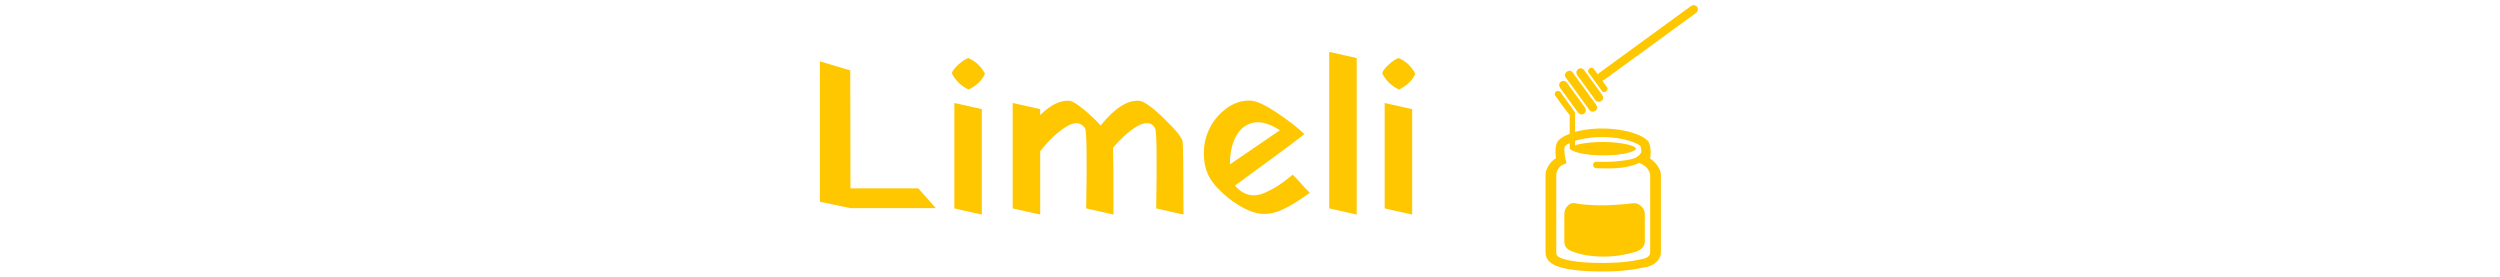<svg xmlns="http://www.w3.org/2000/svg" xml:space="preserve" width="1500" height="166" viewBox="0 0 1500 166" data-version="1" data-id="lg_2QjoEZddpj6rCbZ3zW"><g id="outer-wrapper" data-padding="20" transform="matrix(1,0,0,1,0,0)"><g id="inner-wrapper" transform="matrix(0.964,0,0,0.964,10,2.975)"><rect width="390.125" height="154.81" x="173.033" y="-393.563" fill="none" rx="0" ry="0" transform="translate(315.56 399.6)"></rect><path fill="#ffc700" d="M499.915 35.092L518.825 40.712L518.955 114.142H561.155L572.115 126.472H519.095L499.915 122.502ZM592.515 52.642Q585.525 49.352 582.105 42.642Q582.375 40.452 586.215 37.022Q590.055 33.602 592.375 33.052Q599.365 36.202 602.655 42.782Q600.325 48.672 592.515 52.642M583.615 61.002L600.735 64.832V130.462L583.615 126.622ZM619.915 60.992L637.045 64.822V68.522Q646.765 59.072 654.985 59.622Q657.595 59.752 663.485 64.482T674.715 74.962Q687.595 58.932 698.555 59.622Q702.935 59.892 713.965 70.512T725.685 84.962Q726.225 88.522 726.225 130.452L709.245 126.612Q710.065 79.482 708.555 76.742Q706.915 73.732 703.825 73.592Q700.745 73.452 697.115 75.652Q693.485 77.842 689.785 81.192Q686.085 84.552 682.385 88.802Q682.665 96.332 682.665 130.452L665.675 126.612Q666.495 79.482 664.985 76.742Q662.935 73.732 659.855 73.592Q656.765 73.452 652.655 76.132Q648.545 78.802 644.645 82.562Q640.745 86.332 637.045 90.992V130.452L619.915 126.612ZM755.145 99.212L786.245 77.972Q776.385 71.672 769.465 73.322Q762.545 74.962 758.845 81.882T755.145 99.212M768.985 104.552L758.295 112.362Q762.135 117.022 766.925 118.122Q771.725 119.212 776.995 116.812Q782.275 114.422 785.835 112.022T794.195 105.652L796.935 108.392Q799.535 111.272 802.135 114.142L804.875 116.882Q792.955 125.652 784.735 128.602Q776.515 131.542 768.435 128.532Q756.655 124.012 746.245 112.642Q740.075 105.792 739.115 96.402Q738.155 87.022 741.515 78.932Q744.875 70.852 751.925 65.172Q758.985 59.482 767.335 59.482Q772.815 59.482 783.575 66.542Q794.325 73.592 801.455 80.302Q801.315 80.712 790.565 88.732Q779.805 96.742 768.985 104.552M816.935 29.202L834.055 33.042V130.452L816.935 126.612ZM860.355 52.642Q853.365 49.352 849.935 42.642Q850.215 40.452 854.045 37.022Q857.885 33.602 860.215 33.052Q867.205 36.202 870.485 42.782Q868.165 48.672 860.355 52.642M851.445 61.002L868.575 64.832V130.462L851.445 126.622ZM978.803 65.238C980.941 68.194 985.233 65.071 983.095 62.115L968.349 41.875C966.512 39.337 962.219 42.459 964.057 44.998ZM982.427 58.942C984.765 62.165 989.057 59.026 986.719 55.802L975.764 40.772C973.426 37.55 969.134 40.689 971.472 43.912ZM971.689 66.775C974.027 69.998 978.319 66.858 975.981 63.635L965.042 48.605C962.704 45.399 958.396 48.521 960.734 51.745ZM1041.945 0.792L985.049 42.259Q984.464 42.693 984.047 43.144L981.592 39.771C980.222 37.884 976.999 40.221 978.385 42.109L986.652 53.515C988.038 55.419 991.262 53.064 989.875 51.177L987.003 47.219Q987.553 46.969 988.155 46.551L1045.069 5.101C1048.292 2.764 1045.169 -1.545 1041.946 0.81 "></path><path fill="#ffc700" d="M1016.645 95.532C1017.146 92.944 1017.347 88.452 1015.593 84.994L1015.293 84.627L1014.959 84.343C1010.733 80.034 998.693 76.895 986.819 76.895C980.924 76.895 974.962 77.663 969.952 78.982V67.61C969.952 67.292 970.069 67.059 969.735 66.892C969.685 66.775 969.802 66.658 969.718 66.558C966.746 62.466 963.873 58.375 960.884 54.316C959.414 52.262 956.224 54.483 957.711 56.538C957.711 56.538 963.823 65.305 966.779 68.645H966.612V80.285C963.272 81.387 961.352 82.723 959.698 84.243L959.381 84.61C957.411 87.249 957.594 92.259 958.111 95.365C954.371 97.653 951.582 101.895 951.582 106.12V153.932C951.582 160.478 958.229 162.449 960.332 163.117C966.378 164.971 975.229 165.872 987.136 165.872C1000.981 165.872 1008.446 164.286 1012.436 163.418C1012.871 163.334 1013.773 163.25 1014.124 163.167C1019.451 162.082 1023.392 158.457 1023.392 153.932V106.12C1023.392 101.895 1019.952 97.853 1016.645 95.532M1016.712 153.932C1016.712 156.821 1013.472 157.756 1012.403 157.973C1012.036 158.04 1011.735 158.14 1011.268 158.223C1007.477 159.059 1000.48 160.562 987.203 160.562C975.83 160.562 968.082 159.727 962.553 158.023C958.379 156.738 958.262 155.301 958.262 153.932V106.12C958.262 103.715 959.665 100.509 962.771 99.29L964.675 98.455L964.057 96.233C963.305 92.927 963.055 89.053 963.589 87.95C964.341 87.299 964.942 86.664 966.612 86.046V88.852C966.612 89.704 967.28 90.222 968.015 90.405C970.235 91.975 977.617 93.612 987.571 93.612C999.578 93.612 1007.828 91.24 1007.828 89.453C1007.828 87.683 999.228 85.312 987.237 85.312C979.788 85.312 973.292 86.23 969.952 87.349V84.527C974.962 83.174 980.372 82.222 986.786 82.222C997.674 82.222 1007.494 85.062 1010.616 87.767C1011.051 88.869 1011.251 90.238 1011.184 91.574A6.7 6.7 0 0 1 1008.98 94.246C1006.341 96.15 1002.25 96.534 999.144 96.952C993.866 97.652 988.456 97.787 983.145 97.602C980.573 97.502 980.59 101.494 983.145 101.577C991.662 101.911 1002.1 102.078 1009.982 98.204V98.237L1011.769 99.223C1014.558 100.559 1016.712 103.732 1016.712 106.12Z "></path><path fill="#ffc700" d="M1006.625 123.371C1003.736 123.705 995.386 124.607 988.088 124.707C980.774 124.824 972.824 124.089 969.651 123.371C966.478 122.703 963.272 126.377 963.272 130.034V147.302C963.272 150.976 965.543 152.529 969.618 153.949C973.693 155.351 979.438 156.604 988.172 156.604C996.922 156.604 1003.569 154.7 1006.692 153.932C1009.815 153.197 1013.372 150.976 1013.372 147.302V130.018C1013.372 126.344 1009.498 123.054 1006.625 123.388 "></path></g><rect width="558" height="166" x="471" y="0" id="space-saver" fill="transparent" stroke="transparent"></rect></g></svg>